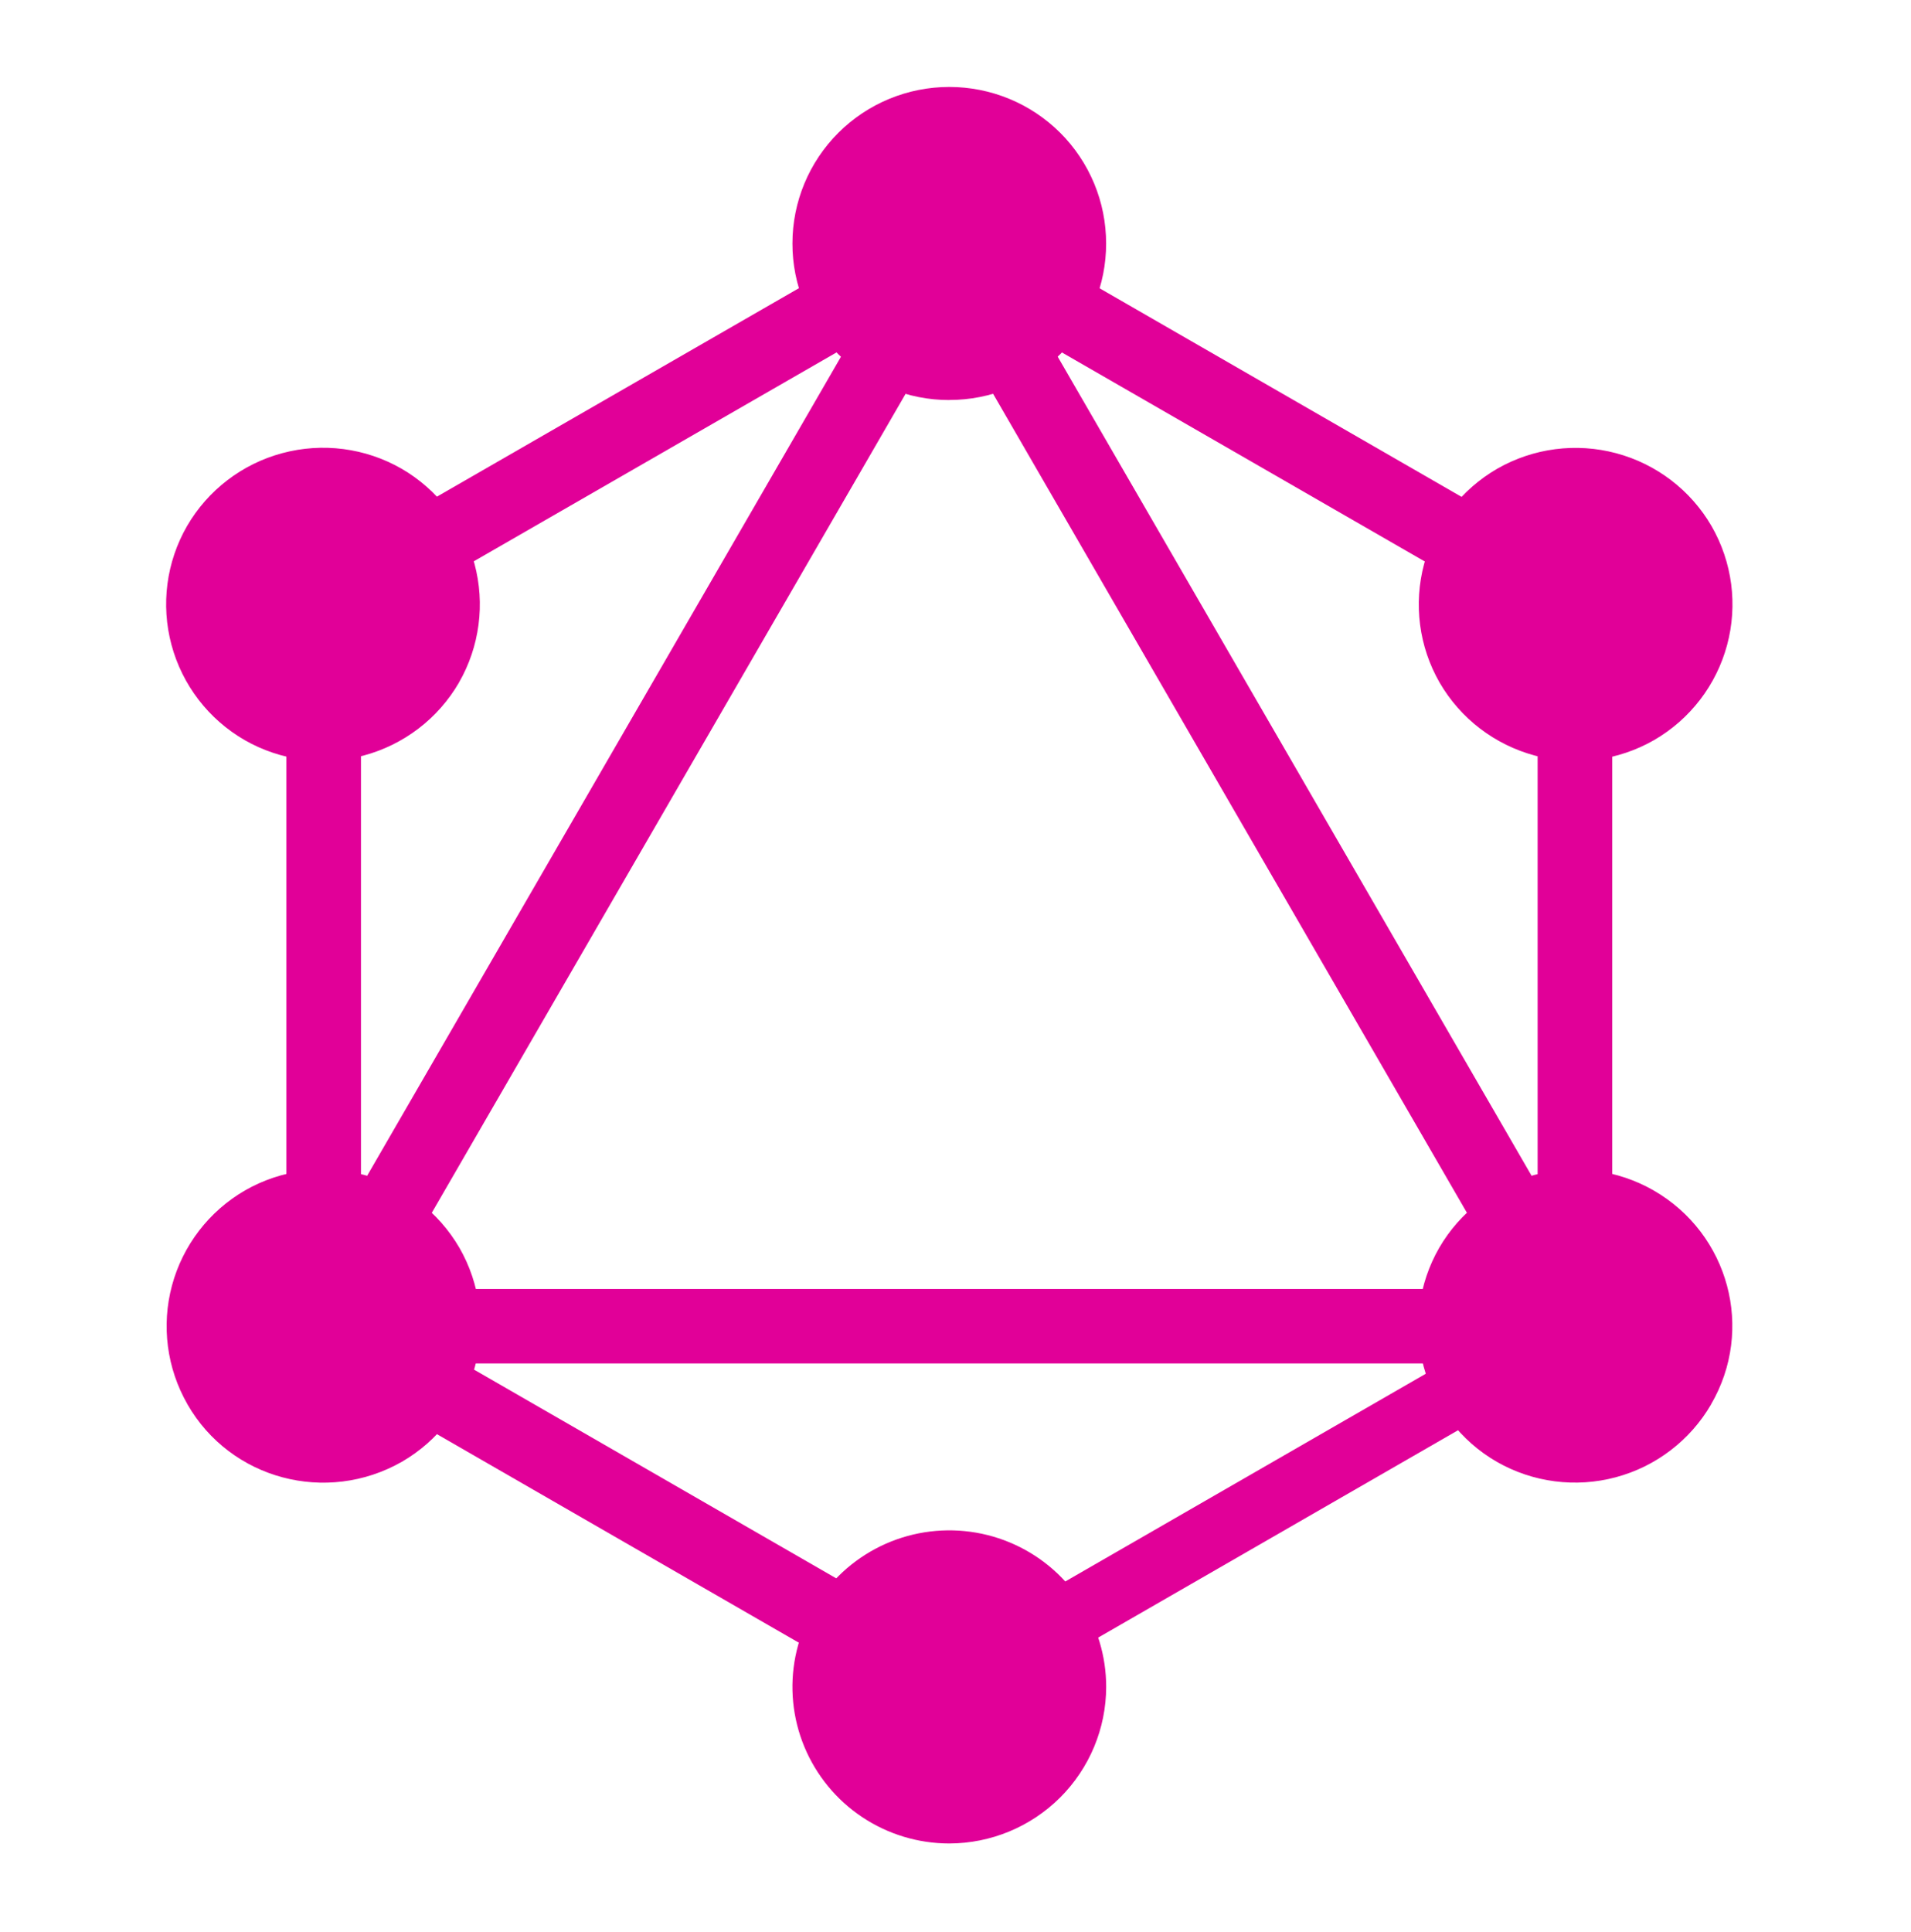 <svg width="94" height="95" viewBox="0 0 94 95" fill="none" xmlns="http://www.w3.org/2000/svg">
<g clip-path="url(#clip0_355_243)">
<mask id="mask0_355_243" style="mask-type:alpha" maskUnits="userSpaceOnUse" x="0" y="0" width="94" height="95">
<path d="M93.391 0.773H0V94.164H93.391V0.773Z" fill="#D9D9D9"/>
</mask>
<g mask="url(#mask0_355_243)">
<path d="M15.182 70.114L12.008 68.282L47.411 7.097L50.586 8.928L15.182 70.114Z" fill="#E10098"/>
<path d="M11.278 63.392H82.09V67.055H11.278V63.392Z" fill="#E10098"/>
<path d="M48.098 85.86L12.68 65.455L14.516 62.287L49.933 82.692L48.098 85.86ZM78.867 32.673L43.446 12.272L45.281 9.104L80.699 29.509L78.867 32.673Z" fill="#E10098"/>
<path d="M14.524 32.661L12.688 29.494L48.138 9.083L49.973 12.251L14.524 32.661Z" fill="#E10098"/>
<path d="M78.214 70.114L42.805 8.922L45.98 7.091L81.389 68.282L78.214 70.114ZM14.085 27.064H17.756V67.873H14.085V27.064ZM75.634 27.064H79.305V67.873H75.634V27.064Z" fill="#E10098"/>
<path d="M47.475 84.306L45.873 81.536L76.679 63.789L78.281 66.559L47.475 84.306Z" fill="#E10098"/>
<path d="M84.168 69.065C83.143 70.832 81.457 72.122 79.481 72.651C77.504 73.18 75.398 72.907 73.623 71.89C71.852 70.867 70.56 69.185 70.029 67.212C69.499 65.24 69.773 63.139 70.792 61.368C71.818 59.601 73.503 58.311 75.48 57.782C77.456 57.252 79.563 57.526 81.337 58.543C85.051 60.682 86.312 65.382 84.165 69.065M22.576 33.571C21.55 35.338 19.865 36.628 17.888 37.157C15.912 37.687 13.806 37.413 12.031 36.396C10.259 35.373 8.966 33.69 8.436 31.717C7.905 29.744 8.18 27.642 9.2 25.871C10.226 24.104 11.911 22.814 13.888 22.285C15.864 21.755 17.97 22.029 19.745 23.046C21.516 24.069 22.808 25.751 23.339 27.724C23.869 29.696 23.595 31.797 22.576 33.568M9.223 69.065C8.204 67.294 7.93 65.192 8.46 63.22C8.991 61.248 10.283 59.566 12.054 58.543C13.829 57.526 15.935 57.252 17.911 57.782C19.888 58.311 21.573 59.601 22.599 61.368C23.618 63.139 23.892 65.24 23.362 67.212C22.831 69.185 21.539 70.867 19.768 71.89C16.054 74.006 11.341 72.754 9.223 69.068M70.815 33.574C69.796 31.803 69.522 29.701 70.052 27.729C70.583 25.757 71.875 24.075 73.646 23.052C75.421 22.035 77.527 21.761 79.504 22.291C81.48 22.82 83.166 24.11 84.191 25.877C85.21 27.648 85.485 29.749 84.954 31.721C84.424 33.694 83.131 35.376 81.36 36.399C79.586 37.416 77.479 37.69 75.503 37.16C73.526 36.631 71.841 35.341 70.815 33.574ZM46.696 90.662C45.169 90.662 43.677 90.21 42.408 89.364C41.139 88.518 40.15 87.315 39.566 85.908C38.982 84.501 38.829 82.952 39.127 81.459C39.425 79.965 40.161 78.593 41.24 77.516C42.32 76.439 43.695 75.706 45.192 75.409C46.689 75.113 48.241 75.266 49.651 75.849C51.061 76.432 52.266 77.419 53.113 78.686C53.961 79.953 54.413 81.442 54.412 82.965C54.407 85.005 53.592 86.96 52.146 88.403C50.7 89.845 48.74 90.657 46.696 90.662ZM46.696 19.674C45.682 19.676 44.678 19.477 43.741 19.091C42.804 18.705 41.953 18.138 41.236 17.422C40.519 16.707 39.95 15.857 39.563 14.923C39.176 13.988 38.977 12.986 38.979 11.974C38.979 9.932 39.792 7.974 41.239 6.53C42.685 5.087 44.648 4.276 46.694 4.276C48.74 4.276 50.703 5.087 52.15 6.53C53.597 7.974 54.409 9.932 54.409 11.974C54.411 12.985 54.212 13.987 53.825 14.921C53.437 15.855 52.869 16.704 52.153 17.419C51.436 18.134 50.585 18.701 49.649 19.088C48.712 19.474 47.709 19.672 46.696 19.671" fill="#E10098"/>
</g>
</g>
<defs>
<clipPath id="clip0_355_243">
<rect width="93.391" height="93.391" fill="white" transform="translate(0 0.773)"/>
</clipPath>
</defs>
</svg>
